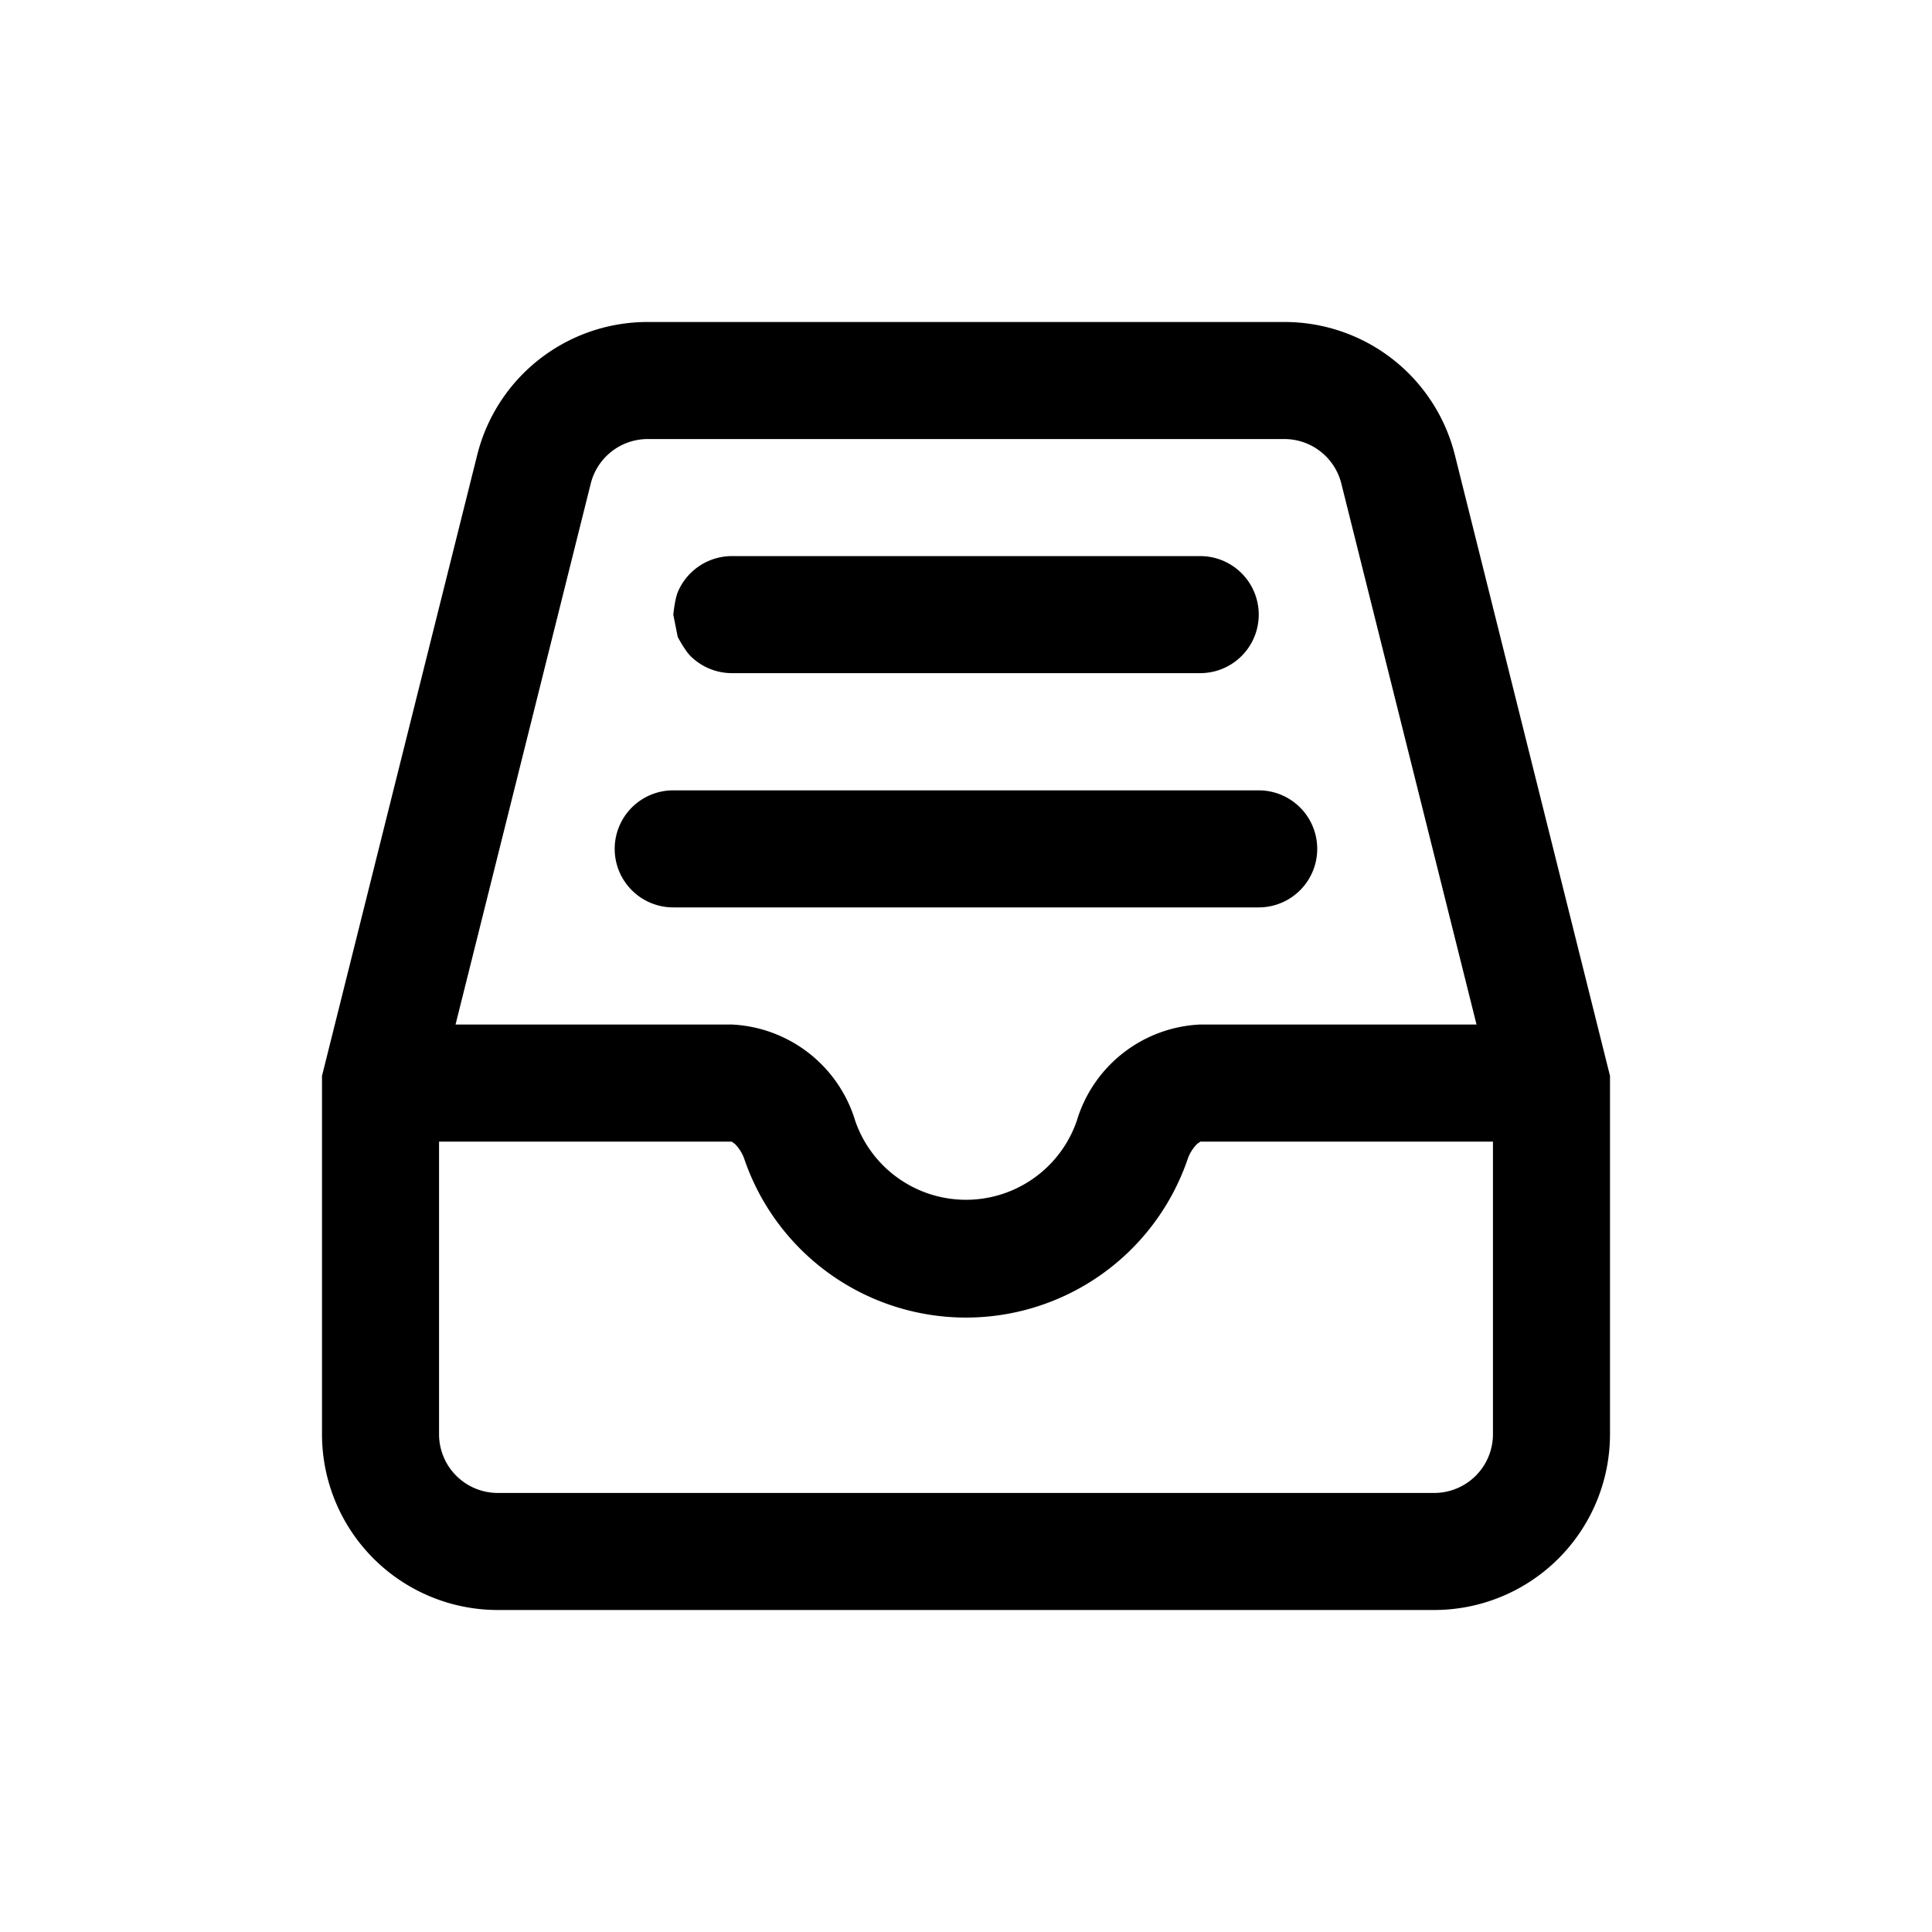 <svg xmlns="http://www.w3.org/2000/svg" width="24" height="24" fill="none"><path fill="#000" d="M17.819 20H6.182A2.184 2.184 0 0 1 4 17.819v-4.454l1.928-7.713A2.18 2.18 0 0 1 8.046 4h7.909a2.18 2.18 0 0 1 2.118 1.652L20 13.365v4.453A2.184 2.184 0 0 1 17.819 20M5.454 14.182v3.637a.73.73 0 0 0 .727.727h11.638a.73.73 0 0 0 .727-.727v-3.637h-3.635l-.039.027a.5.5 0 0 0-.122.2 2.91 2.91 0 0 1-5.5 0 .5.5 0 0 0-.122-.2l-.04-.027zm2.592-8.728a.73.73 0 0 0-.707.551l-1.68 6.722h3.432a1.685 1.685 0 0 1 1.534 1.2 1.456 1.456 0 0 0 2.75 0 1.68 1.68 0 0 1 1.534-1.2h3.433l-1.68-6.722a.73.73 0 0 0-.707-.551zm7.591 5.818H8.363a.727.727 0 0 1 0-1.454h7.273a.727.727 0 0 1 0 1.454zm-.727-2.91H9.091a.73.73 0 0 1-.514-.213c-.068-.067-.158-.236-.158-.236l-.055-.278s.019-.19.055-.278a.73.73 0 0 1 .672-.449h5.818a.727.727 0 0 1 .001 1.454"/></svg>